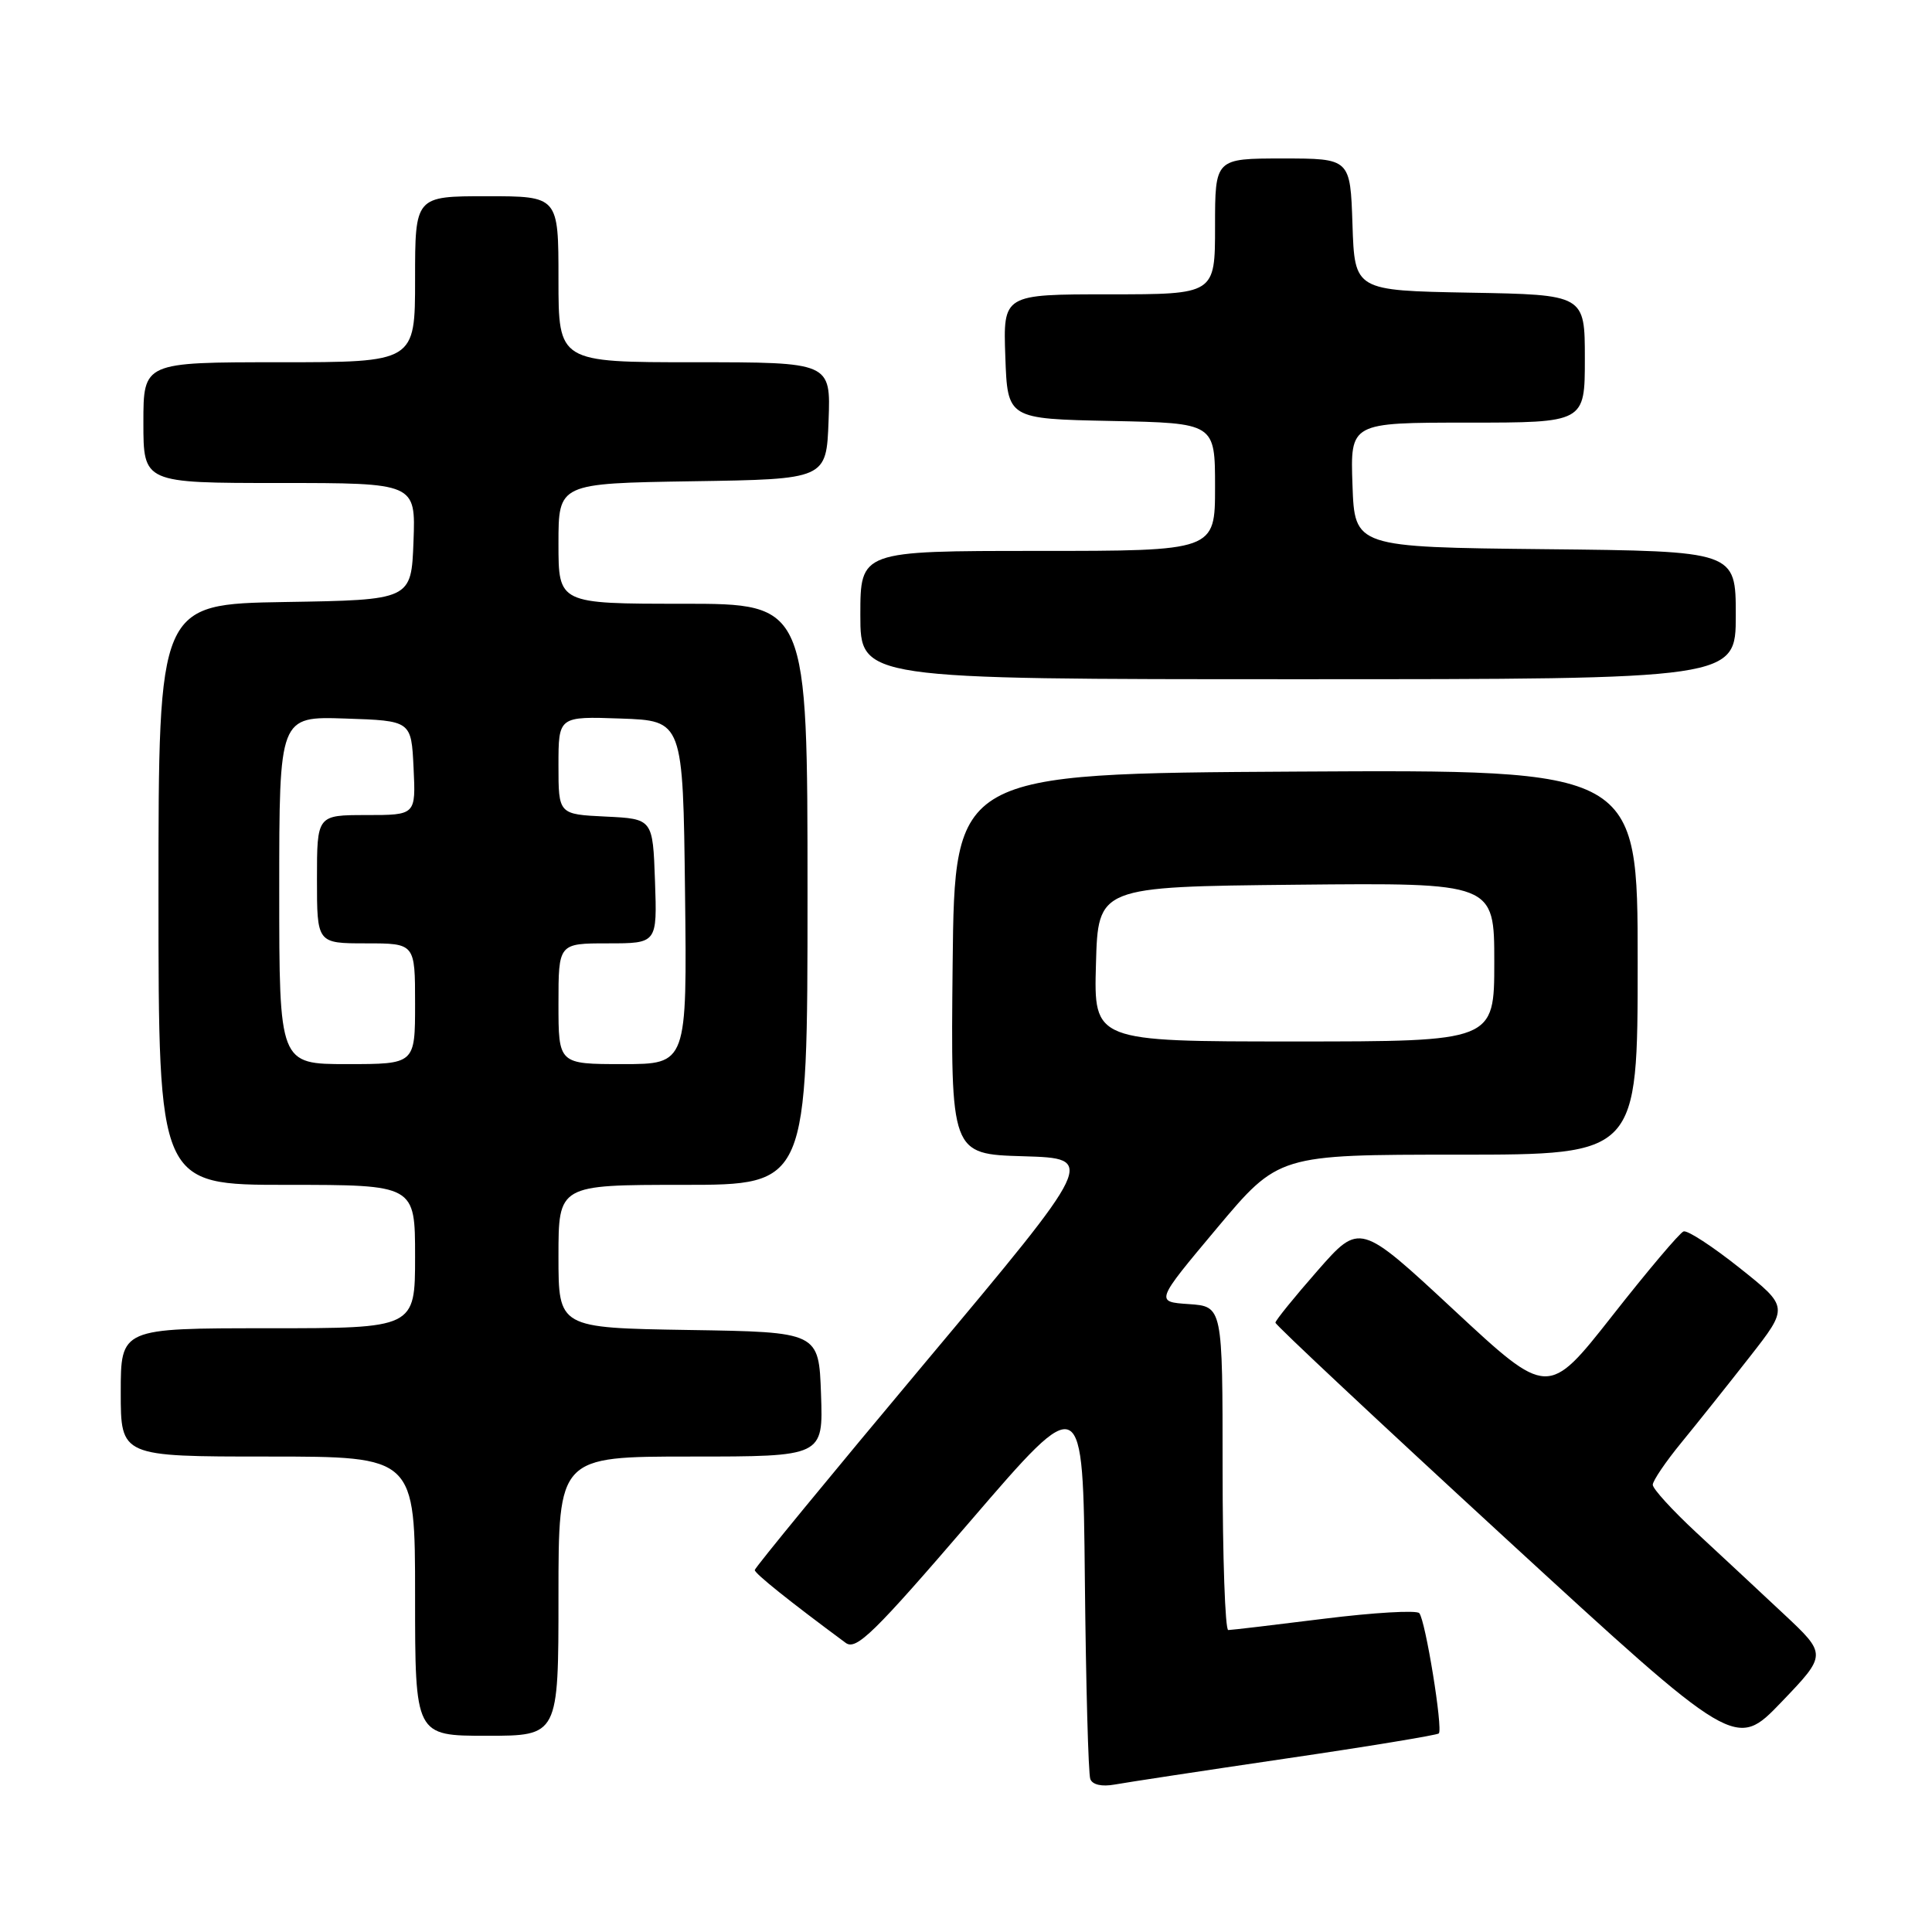 <?xml version="1.0" encoding="UTF-8" standalone="no"?>
<!DOCTYPE svg PUBLIC "-//W3C//DTD SVG 1.1//EN" "http://www.w3.org/Graphics/SVG/1.1/DTD/svg11.dtd" >
<svg xmlns="http://www.w3.org/2000/svg" xmlns:xlink="http://www.w3.org/1999/xlink" version="1.1" viewBox="0 0 256 256">
 <g >
 <path fill="currentColor"
d=" M 170.37 233.02 C 181.29 231.42 190.42 229.91 190.65 229.69 C 191.22 229.11 188.88 214.68 188.06 213.75 C 187.70 213.34 182.02 213.67 175.45 214.49 C 168.88 215.31 163.16 215.99 162.75 215.99 C 162.34 216.00 162.00 206.35 162.00 194.55 C 162.00 173.11 162.00 173.11 157.53 172.80 C 153.07 172.50 153.07 172.50 161.24 162.75 C 169.42 153.00 169.42 153.00 193.21 153.00 C 217.00 153.00 217.00 153.00 217.00 127.49 C 217.00 101.98 217.00 101.98 171.75 102.24 C 126.50 102.50 126.50 102.50 126.23 127.71 C 125.97 152.93 125.97 152.93 135.61 153.21 C 145.25 153.50 145.25 153.50 122.63 180.50 C 110.19 195.35 100.01 207.74 100.01 208.04 C 100.00 208.49 104.62 212.19 112.06 217.69 C 113.45 218.72 115.80 216.42 128.59 201.54 C 143.50 184.20 143.50 184.20 143.75 209.35 C 143.89 223.18 144.21 235.05 144.47 235.73 C 144.75 236.49 146.00 236.77 147.71 236.46 C 149.25 236.18 159.44 234.63 170.37 233.02 Z  M 236.30 213.81 C 233.11 210.82 227.91 205.98 224.75 203.05 C 221.59 200.11 219.00 197.28 219.00 196.74 C 219.00 196.21 220.71 193.69 222.80 191.14 C 224.89 188.59 228.94 183.51 231.81 179.84 C 237.02 173.19 237.02 173.19 230.51 168.01 C 226.93 165.16 223.59 162.98 223.08 163.17 C 222.57 163.35 218.32 168.38 213.64 174.34 C 205.12 185.17 205.12 185.17 192.65 173.58 C 180.18 161.99 180.18 161.99 174.59 168.36 C 171.52 171.86 169.00 174.97 169.00 175.26 C 169.00 175.56 182.72 188.41 199.49 203.83 C 229.98 231.85 229.98 231.85 236.04 225.54 C 242.09 219.23 242.09 219.23 236.30 213.81 Z  M 74.00 211.50 C 74.00 193.00 74.00 193.00 91.54 193.00 C 109.08 193.00 109.08 193.00 108.79 184.75 C 108.50 176.50 108.50 176.50 91.25 176.23 C 74.00 175.95 74.00 175.95 74.00 166.48 C 74.00 157.00 74.00 157.00 90.50 157.00 C 107.00 157.00 107.00 157.00 107.00 118.50 C 107.00 80.00 107.00 80.00 90.50 80.00 C 74.00 80.00 74.00 80.00 74.00 72.02 C 74.00 64.05 74.00 64.05 91.75 63.77 C 109.50 63.50 109.50 63.50 109.79 55.75 C 110.08 48.00 110.08 48.00 92.04 48.00 C 74.00 48.00 74.00 48.00 74.00 37.00 C 74.00 26.00 74.00 26.00 64.50 26.00 C 55.00 26.00 55.00 26.00 55.00 37.00 C 55.00 48.00 55.00 48.00 37.00 48.00 C 19.00 48.00 19.00 48.00 19.00 56.00 C 19.00 64.00 19.00 64.00 37.04 64.00 C 55.08 64.00 55.08 64.00 54.79 71.75 C 54.50 79.50 54.50 79.50 37.75 79.77 C 21.00 80.05 21.00 80.05 21.00 118.52 C 21.00 157.00 21.00 157.00 38.00 157.00 C 55.00 157.00 55.00 157.00 55.00 166.50 C 55.00 176.00 55.00 176.00 35.50 176.00 C 16.00 176.00 16.00 176.00 16.00 184.50 C 16.00 193.00 16.00 193.00 35.50 193.00 C 55.00 193.00 55.00 193.00 55.00 211.50 C 55.00 230.00 55.00 230.00 64.50 230.00 C 74.00 230.00 74.00 230.00 74.00 211.50 Z  M 230.00 81.52 C 230.00 73.03 230.00 73.03 204.75 72.77 C 179.50 72.50 179.50 72.50 179.21 64.25 C 178.92 56.00 178.92 56.00 194.46 56.00 C 210.00 56.00 210.00 56.00 210.00 47.53 C 210.00 39.05 210.00 39.05 194.75 38.78 C 179.50 38.50 179.50 38.50 179.21 29.75 C 178.92 21.00 178.92 21.00 169.96 21.00 C 161.00 21.00 161.00 21.00 161.00 30.00 C 161.00 39.00 161.00 39.00 146.96 39.00 C 132.92 39.00 132.92 39.00 133.21 47.25 C 133.50 55.50 133.50 55.50 147.25 55.78 C 161.00 56.06 161.00 56.06 161.00 64.53 C 161.00 73.00 161.00 73.00 137.50 73.00 C 114.00 73.00 114.00 73.00 114.00 81.50 C 114.00 90.00 114.00 90.00 172.00 90.00 C 230.00 90.00 230.00 90.00 230.00 81.52 Z  M 145.22 127.75 C 145.50 117.50 145.50 117.50 171.75 117.23 C 198.00 116.97 198.00 116.97 198.00 127.48 C 198.00 138.00 198.00 138.00 171.47 138.00 C 144.93 138.00 144.93 138.00 145.22 127.75 Z  M 37.00 117.96 C 37.00 94.92 37.00 94.92 45.75 95.21 C 54.50 95.50 54.50 95.50 54.80 101.75 C 55.10 108.00 55.10 108.00 48.55 108.00 C 42.00 108.00 42.00 108.00 42.00 116.50 C 42.00 125.00 42.00 125.00 48.50 125.00 C 55.00 125.00 55.00 125.00 55.00 133.00 C 55.00 141.00 55.00 141.00 46.00 141.00 C 37.00 141.00 37.00 141.00 37.00 117.96 Z  M 74.00 133.00 C 74.00 125.00 74.00 125.00 80.54 125.00 C 87.08 125.00 87.08 125.00 86.79 116.75 C 86.50 108.50 86.50 108.50 80.25 108.20 C 74.00 107.90 74.00 107.90 74.00 101.41 C 74.00 94.92 74.00 94.92 82.25 95.21 C 90.50 95.50 90.50 95.50 90.77 118.25 C 91.04 141.00 91.04 141.00 82.52 141.00 C 74.00 141.00 74.00 141.00 74.00 133.00 Z "/>
</g>
</svg>